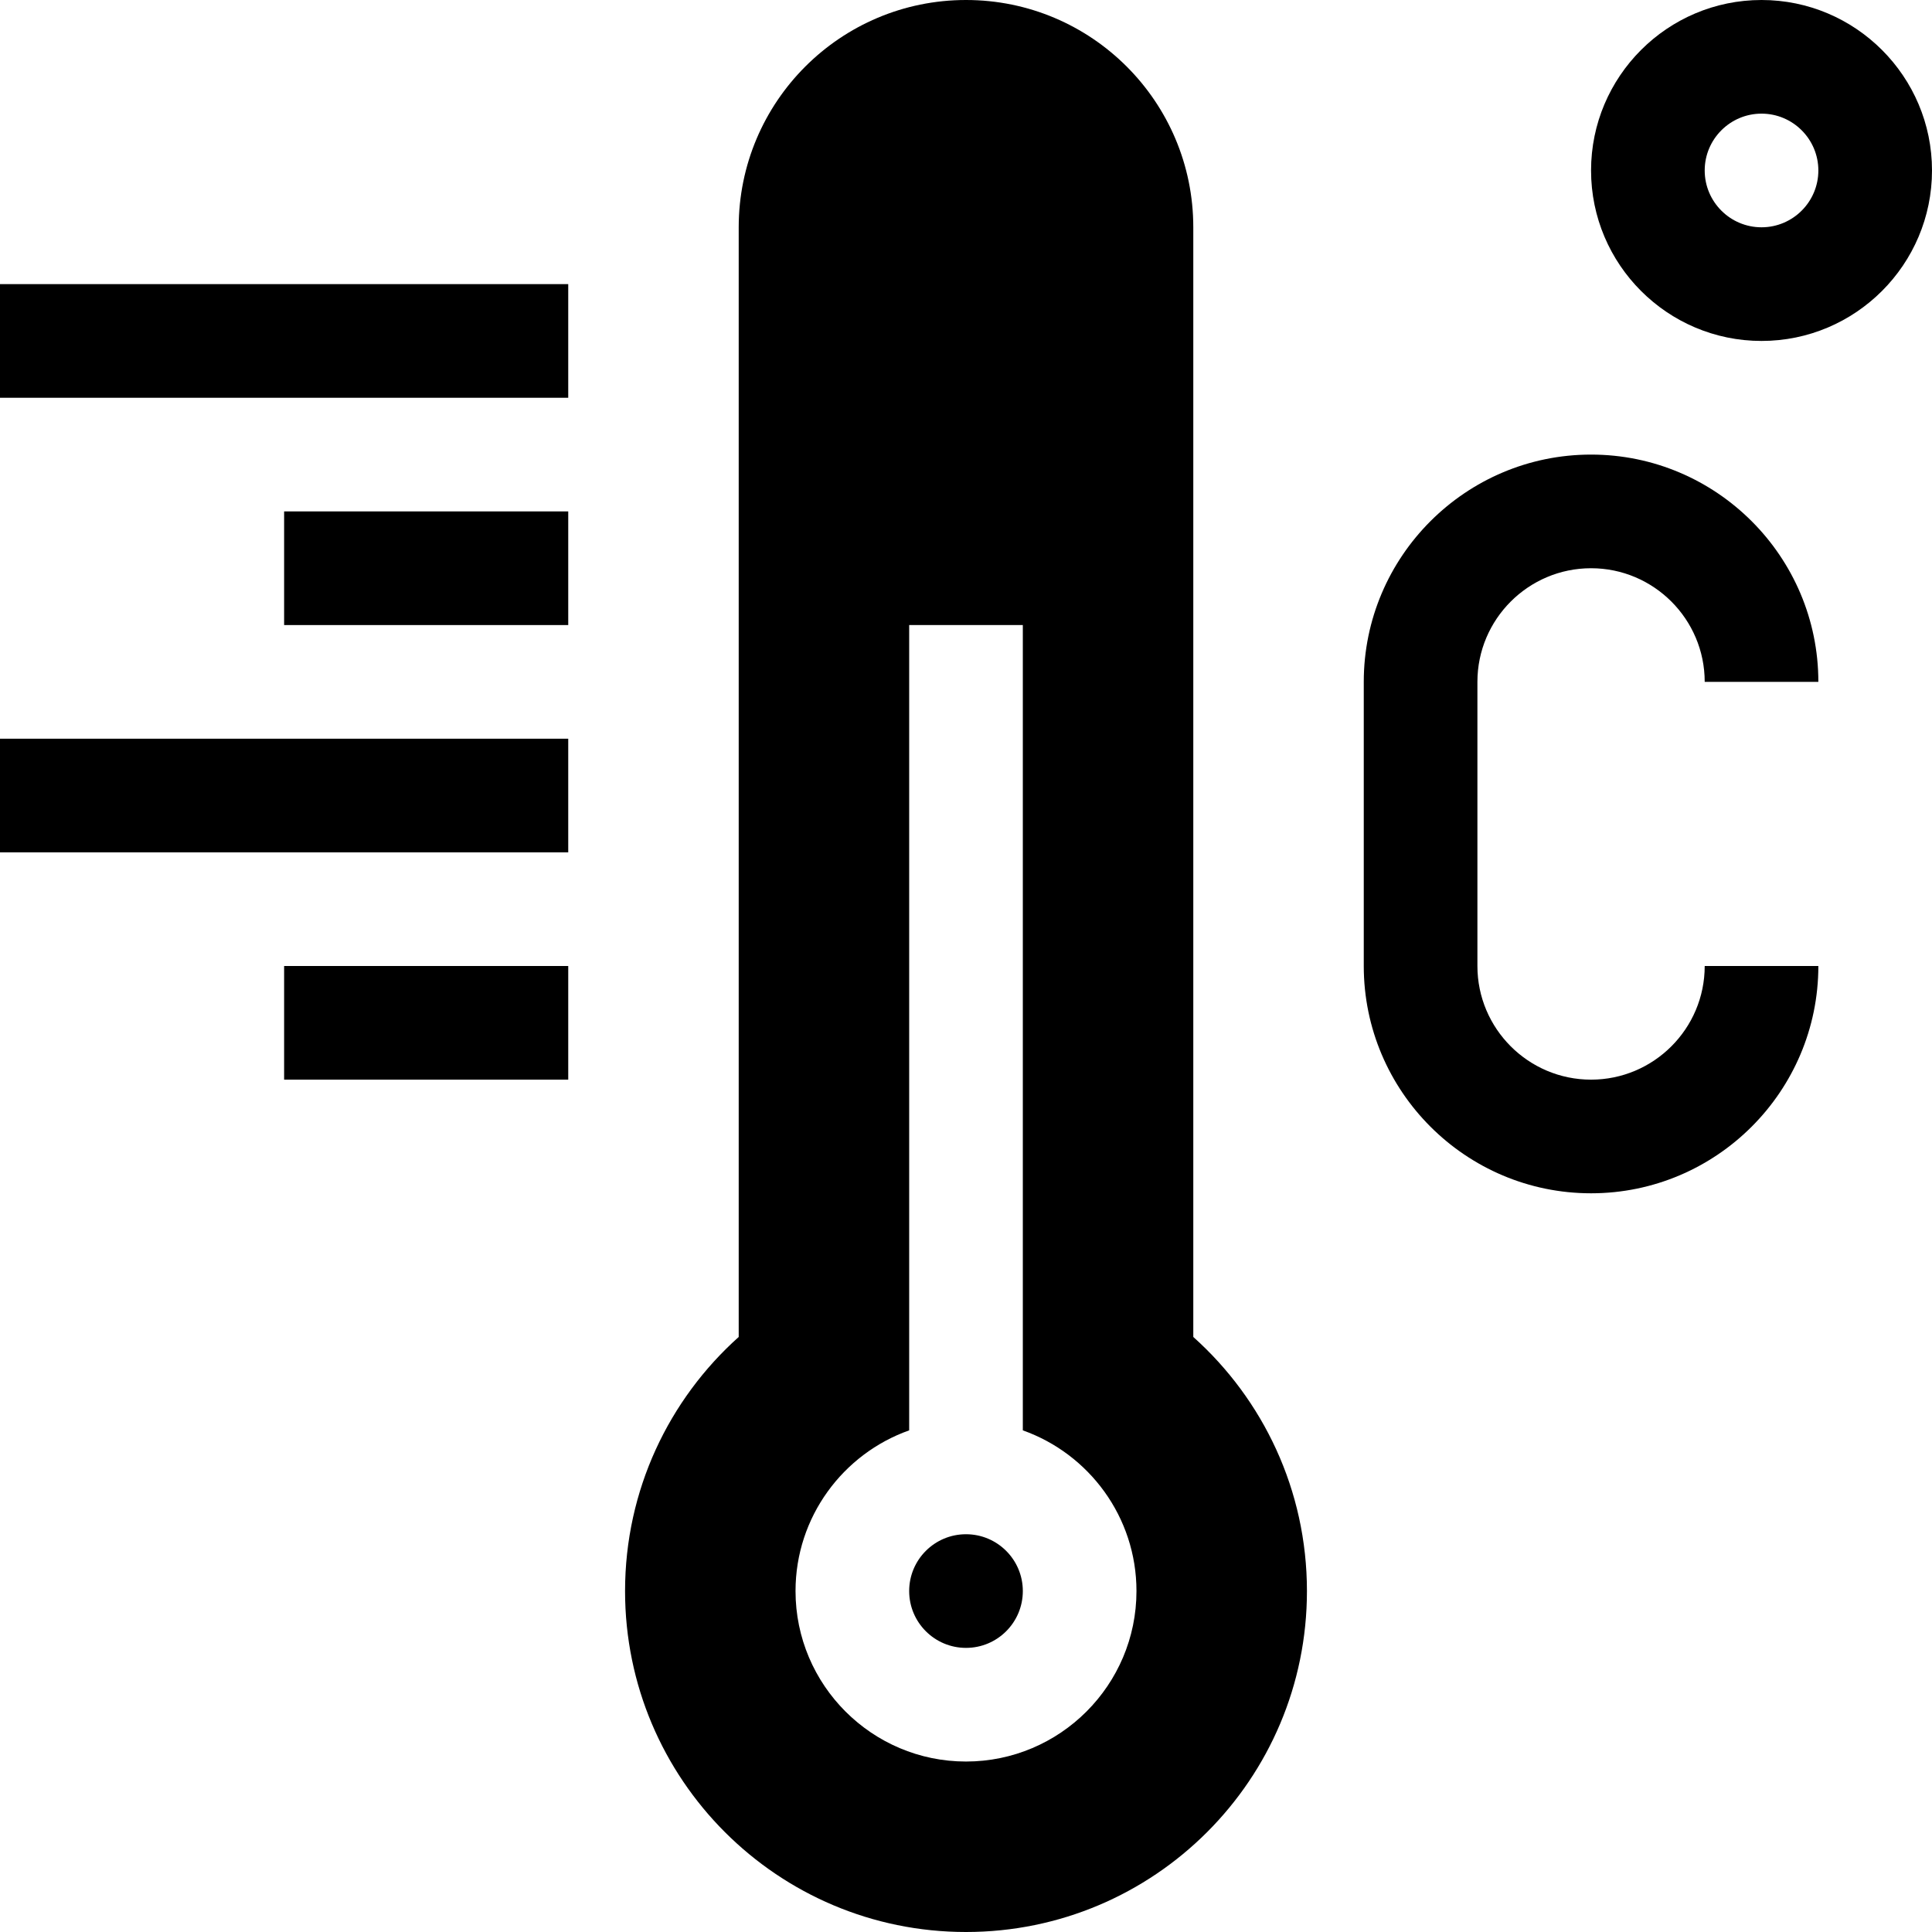 <svg id="Capa_1" enable-background="new 0 0 510 510" height="512" viewBox="0 0 510 510" width="512" xmlns="http://www.w3.org/2000/svg"><g><circle cx="255" cy="420" r="15"/><path d="m315 352.924v-292.924c0-33.137-26.863-60-60-60-33.137 0-60 26.863-60 60v292.924c-18.41 16.48-30 40.423-30 67.076 0 49.705 40.294 90 90 90s90-40.295 90-90c0-26.653-11.59-50.596-30-67.076zm-60 112.076c-24.813 0-45-20.186-45-45 0-19.555 12.541-36.228 30-42.42v-212.58h30v212.58c17.459 6.191 30 22.865 30 42.42 0 24.814-20.186 45-45 45z"/><path d="m420 150c16.542 0 30 13.458 30 30h30c0-33.084-26.916-60-60-60s-60 26.916-60 60v75c0 33.084 26.916 60 60 60s60-26.916 60-60h-30c0 16.542-13.458 30-30 30s-30-13.458-30-30v-75c0-16.542 13.458-30 30-30z"/><path d="m465 0c-24.814 0-45 20.188-45 45s20.186 45 45 45c24.813 0 45-20.188 45-45s-20.187-45-45-45zm0 60c-8.272 0-15-6.729-15-15s6.728-15 15-15c8.271 0 15 6.729 15 15s-6.729 15-15 15z"/><path d="m0 75h150v30h-150z"/><path d="m75 135h75v30h-75z"/><path d="m0 195h150v30h-150z"/><path d="m75 255h75v30h-75z"/></g></svg>
